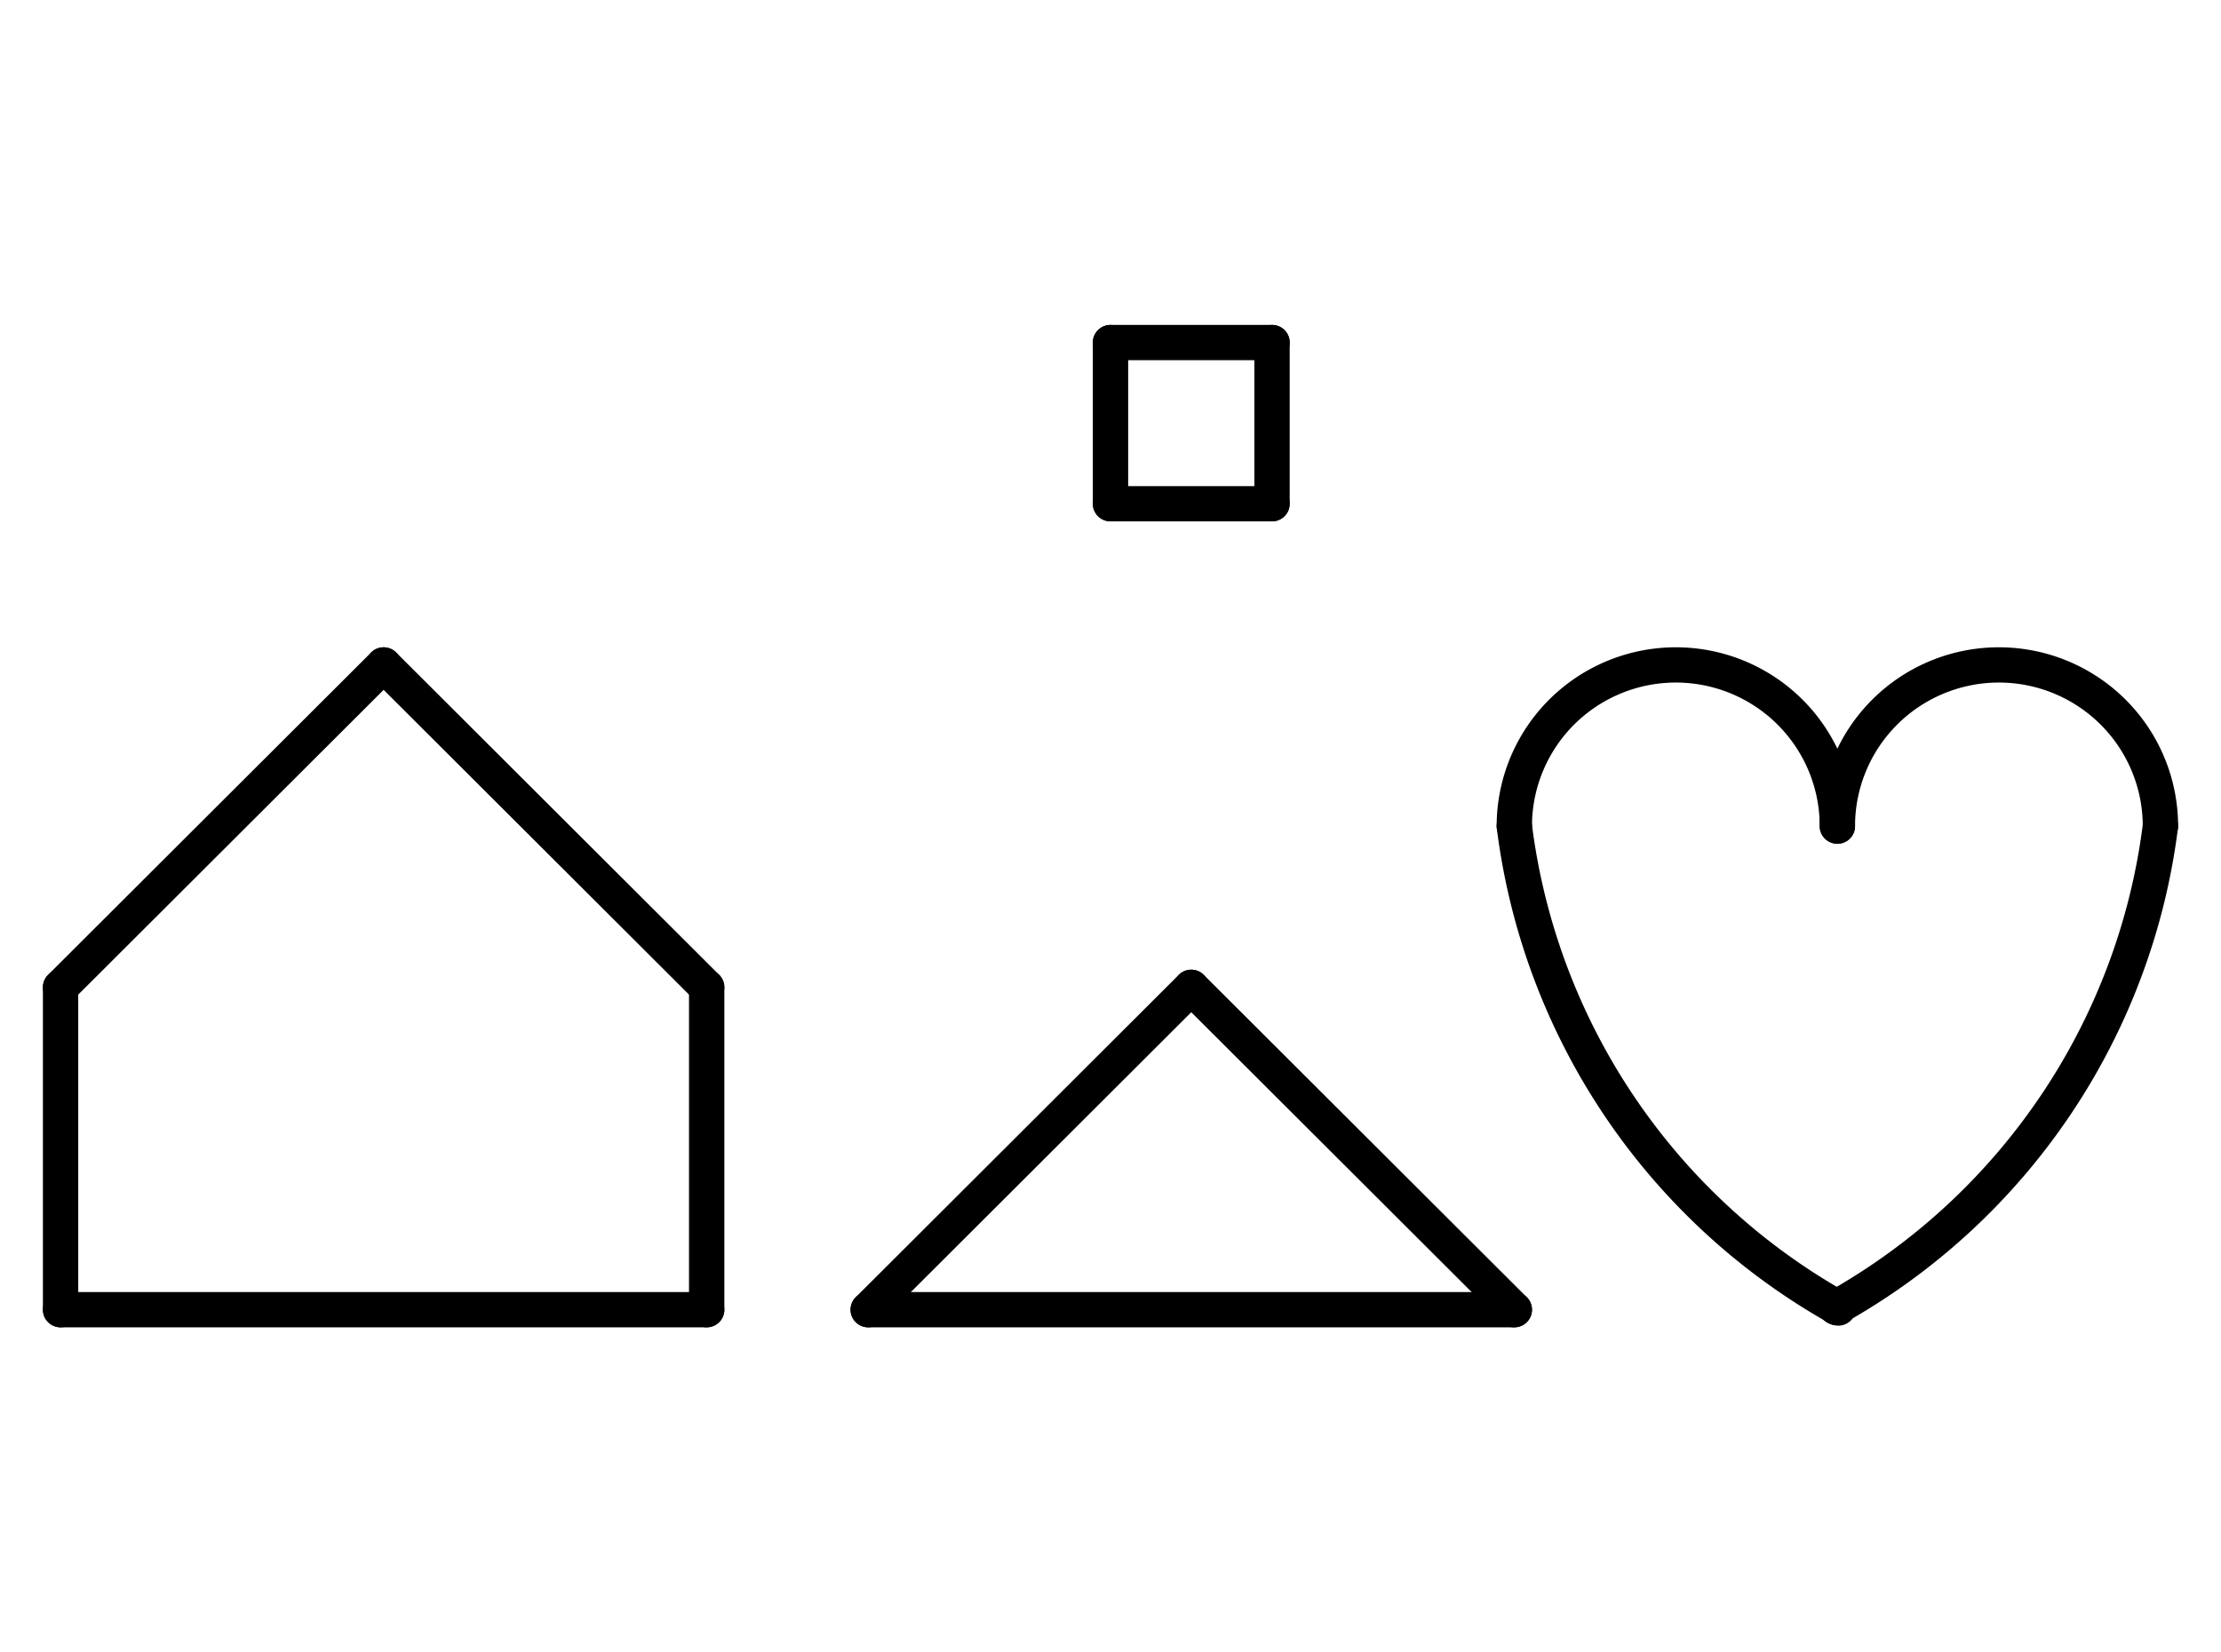 <?xml version="1.0" encoding="UTF-8" standalone="no"?>
<!DOCTYPE svg PUBLIC "-//W3C//DTD SVG 1.0//EN" "http://www.w3.org/TR/2001/REC-SVG-20010904/DTD/svg10.dtd">
<svg xmlns="http://www.w3.org/2000/svg" xmlns:xlink="http://www.w3.org/1999/xlink" fill-rule="evenodd" height="4.542in" preserveAspectRatio="none" stroke-linecap="round" viewBox="0 0 440 328" width="6.104in">
<style type="text/css">
.brush0 { fill: rgb(255,255,255); }
.pen0 { stroke: rgb(0,0,0); stroke-width: 1; stroke-linejoin: round; }
.font0 { font-size: 11px; font-family: "MS Sans Serif"; }
.pen1 { stroke: rgb(0,0,0); stroke-width: 7; stroke-linejoin: round; }
.brush1 { fill: none; }
.font1 { font-weight: bold; font-size: 16px; font-family: System, sans-serif; }
</style>
<g>
<line class="pen1" fill="none" x1="172" x2="236" y1="260" y2="196"/>
<line class="pen1" fill="none" x1="236" x2="300" y1="196" y2="260"/>
<line class="pen1" fill="none" x1="300" x2="172" y1="260" y2="260"/>
<path class="pen1" d="M 300,164 A 127.5,128.0 0 0 0 364.184,259.67" fill="none"/>
<path class="pen1" d="M 364.0,164.0 A 32.0,32.0 0 1 0 300.0,164.0" fill="none"/>
<path class="pen1" d="M 428.0,164.0 A 32.0,32.0 0 1 0 364.0,164.0" fill="none"/>
<path class="pen1" d="M 363.753,259.562 A 128.0,128.0 0 0 0 427.996,164" fill="none"/>
<line class="pen1" fill="none" x1="76" x2="12" y1="132" y2="196"/>
<line class="pen1" fill="none" x1="12" x2="12" y1="196" y2="260"/>
<line class="pen1" fill="none" x1="12" x2="140" y1="260" y2="260"/>
<line class="pen1" fill="none" x1="140" x2="140" y1="260" y2="196"/>
<line class="pen1" fill="none" x1="140" x2="76" y1="196" y2="132"/>
<line class="pen1" fill="none" x1="220" x2="252" y1="68" y2="68"/>
<line class="pen1" fill="none" x1="252" x2="252" y1="68" y2="100"/>
<line class="pen1" fill="none" x1="252" x2="220" y1="100" y2="100"/>
<line class="pen1" fill="none" x1="220" x2="220" y1="100" y2="68"/>
</g>
</svg>
